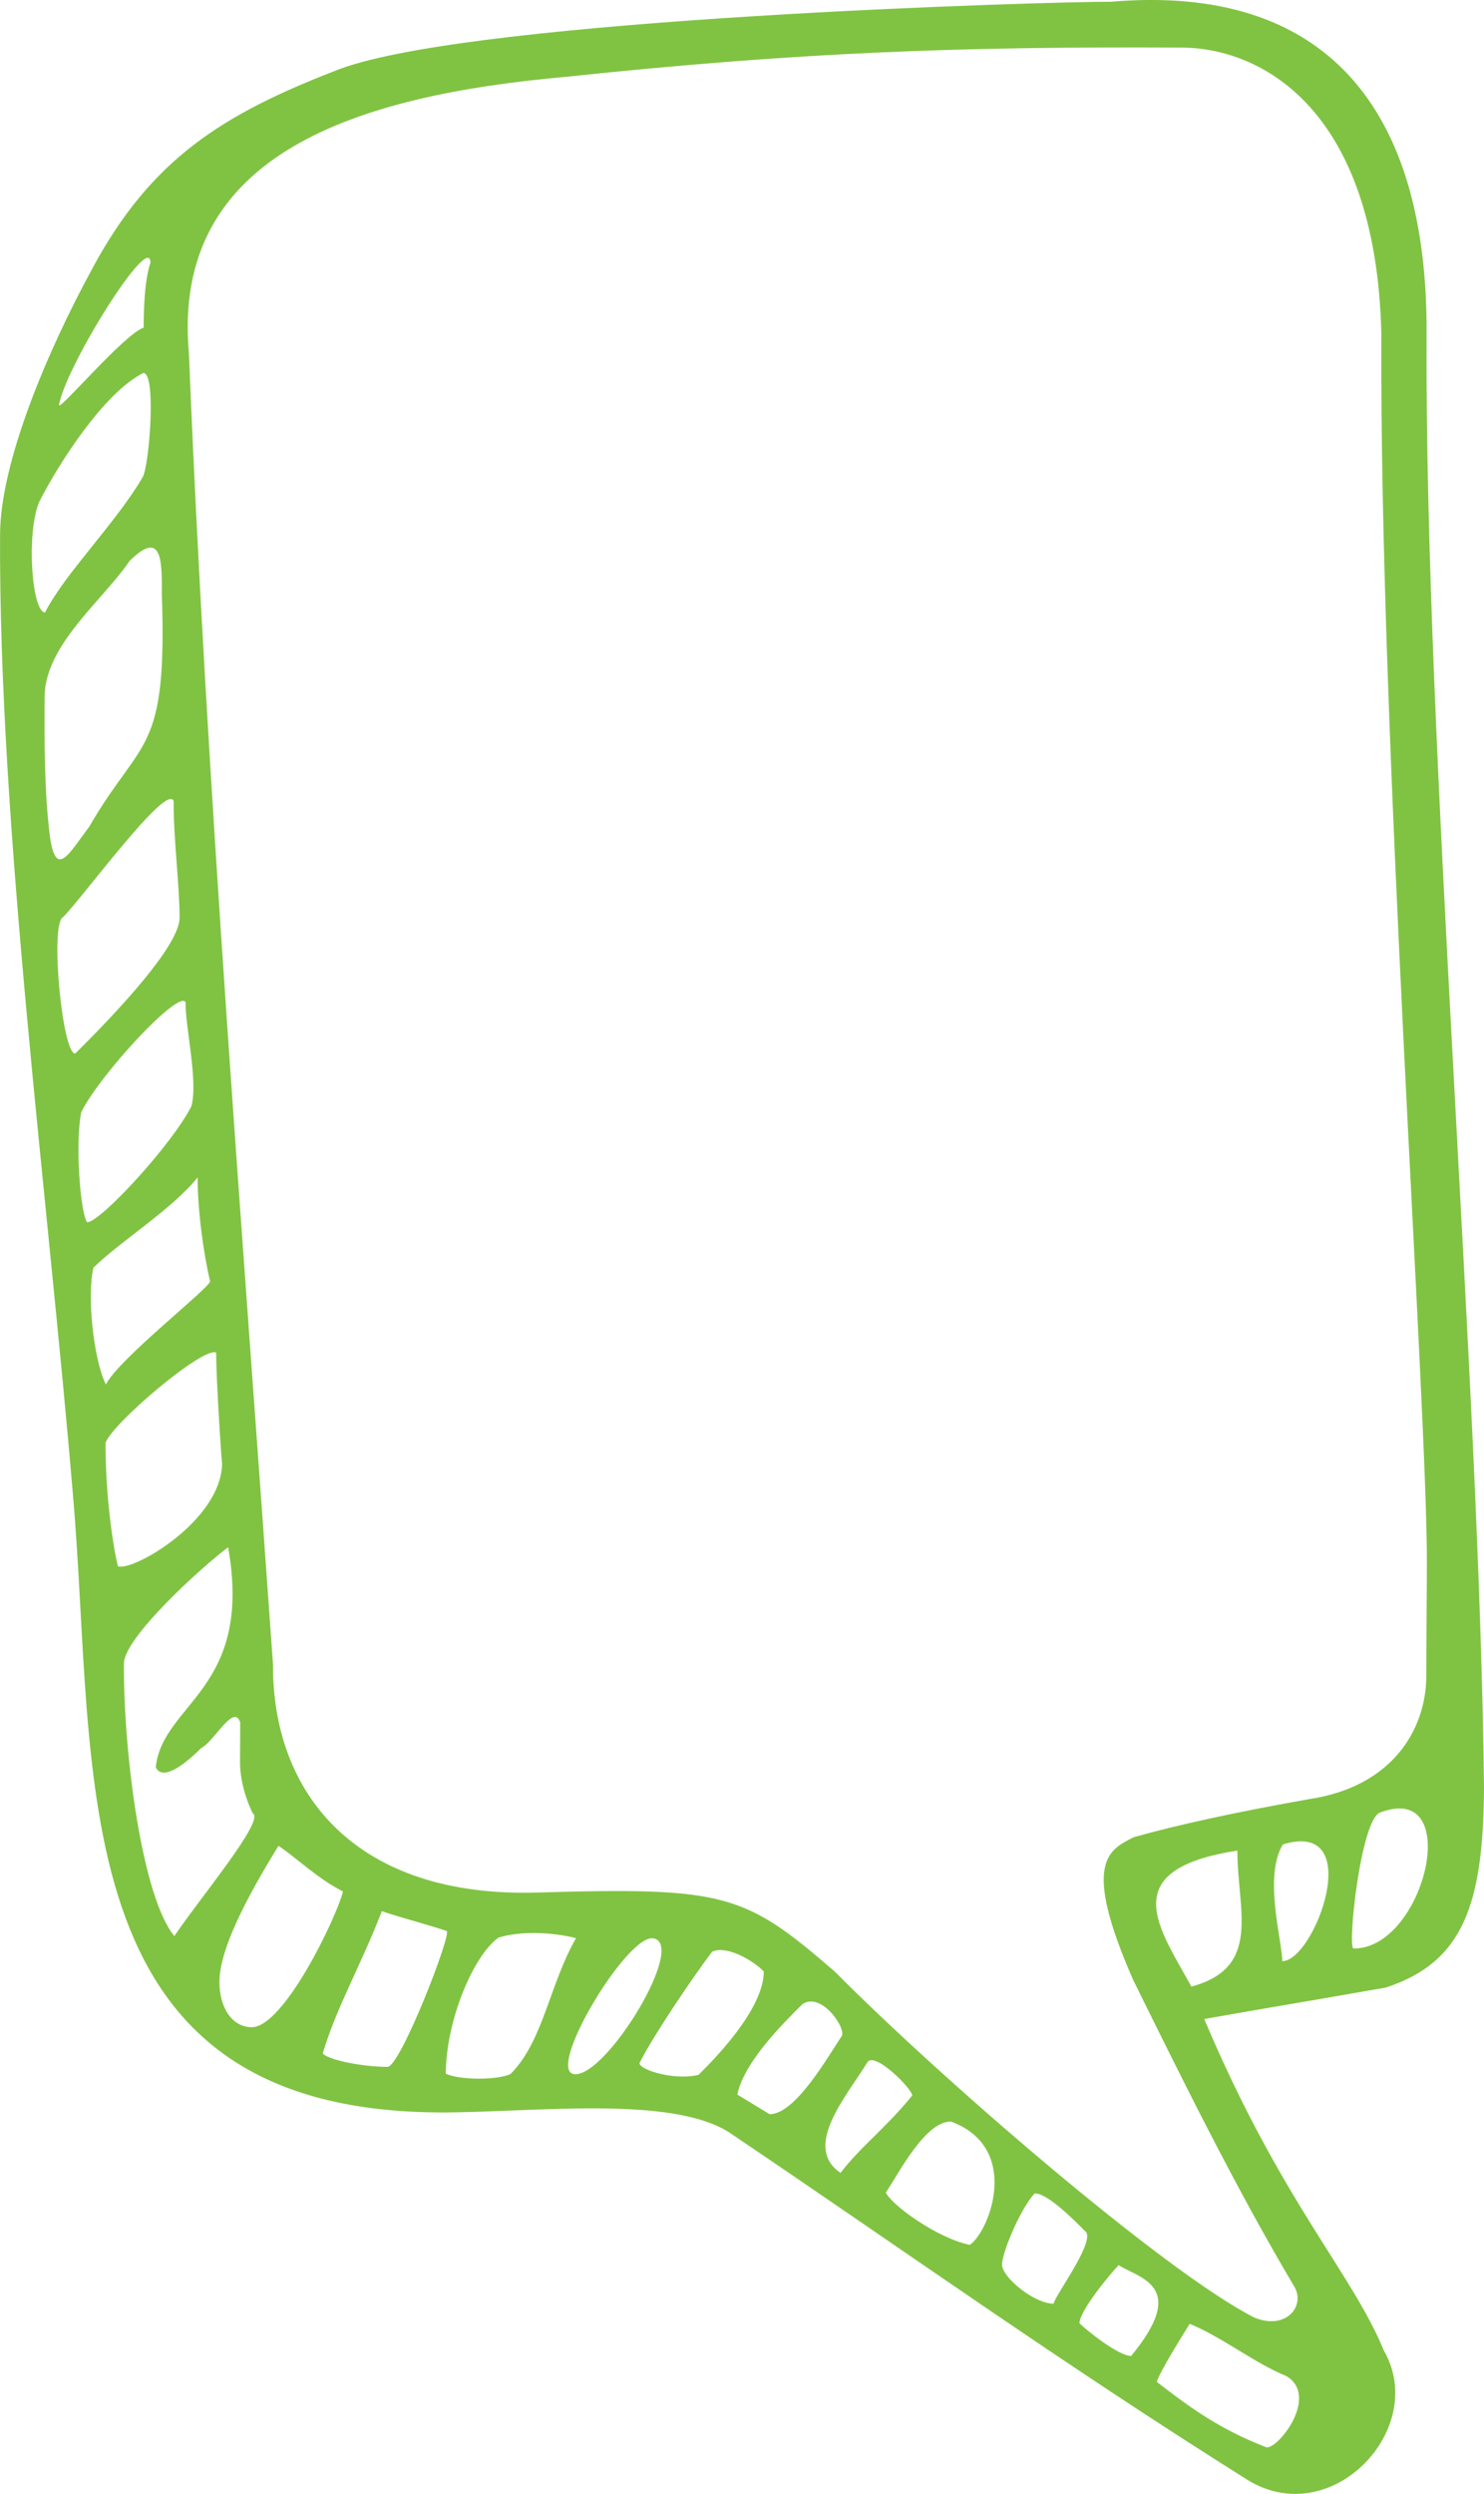 <?xml version="1.0" encoding="iso-8859-1"?>
<!-- Generator: Adobe Illustrator 18.0.0, SVG Export Plug-In . SVG Version: 6.00 Build 0)  -->
<!DOCTYPE svg PUBLIC "-//W3C//DTD SVG 1.1//EN" "http://www.w3.org/Graphics/SVG/1.1/DTD/svg11.dtd">
<svg version="1.1" xmlns="http://www.w3.org/2000/svg" xmlns:xlink="http://www.w3.org/1999/xlink" x="0px" y="0px"
	 viewBox="0 0 24.348 40.885" style="enable-background:new 0 0 24.348 40.885;" xml:space="preserve">
<g id="Layer_2">
	<path style="fill-rule:evenodd;clip-rule:evenodd;fill:#80C342;" d="M22.645,29.713c1.385-0.524,0.732,2.236-0.437,2.23
		C22.102,31.943,22.325,29.818,22.645,29.713L22.645,29.713z M21.038,32.15c0.531,0.003,1.393-2.332,0.01-1.914
		C20.726,30.766,21.04,31.831,21.038,32.15L21.038,32.15z M19.547,32.567c-0.527-0.959-1.267-1.92,0.755-2.229
		C20.297,31.295,20.718,32.254,19.547,32.567L19.547,32.567z M20.784,40.122c-0.849-0.323-1.378-0.751-1.801-1.072
		c0-0.106,0.536-0.954,0.536-0.954c0.53,0.215,1.06,0.643,1.59,0.858C21.639,39.276,20.997,40.123,20.784,40.122L20.784,40.122z
		 M17.711,38.086c0.106,0.107,0.635,0.535,0.848,0.536c0.963-1.165,0.113-1.275-0.205-1.489
		C18.248,37.239,17.712,37.874,17.711,38.086L17.711,38.086z M17.826,36.599c0.105,0.213-0.537,1.061-0.538,1.167
		c-0.318-0.002-0.848-0.43-0.847-0.642c0.001-0.213,0.323-0.956,0.537-1.167C17.191,35.958,17.614,36.385,17.826,36.599
		L17.826,36.599z M14.534,35.944c0.104,0.213,0.847,0.748,1.377,0.857c0.32-0.211,0.858-1.59-0.309-2.022
		C15.177,34.778,14.748,35.626,14.534,35.944L14.534,35.944z M13.791,35.621c-0.636-0.428,0.112-1.275,0.435-1.805
		c0.107-0.212,0.742,0.43,0.741,0.536C14.539,34.881,14.112,35.198,13.791,35.621L13.791,35.621z M13.167,32.854
		c-0.32,0.317-0.961,0.952-1.07,1.483l0.53,0.322c0.425,0.002,0.961-0.952,1.176-1.27C13.909,33.283,13.487,32.643,13.167,32.854
		L13.167,32.854z M11.683,31.996c0.213-0.106,0.637,0.109,0.849,0.323c-0.003,0.638-0.858,1.484-1.072,1.695
		c-0.426,0.105-1.063-0.112-0.955-0.217C10.719,33.373,11.362,32.419,11.683,31.996L11.683,31.996z M10.727,31.778
		c-0.425-0.108-1.818,2.224-1.287,2.226C9.972,34.007,11.258,31.887,10.727,31.778L10.727,31.778z M13.701,32.325
		c1.692,1.709,5.397,4.918,6.882,5.669c0.53,0.215,0.852-0.208,0.641-0.528c-0.948-1.6-1.791-3.305-2.633-5.01
		c-0.841-1.918-0.414-2.128,0.013-2.339c0.745-0.209,1.703-0.416,2.873-0.623c1.384-0.206,1.92-1.16,1.924-2.01
		c0.004-0.744,0.006-1.063,0.01-1.807c0.013-2.552-0.781-13.612-0.747-20.203c-0.088-3.722-1.997-4.688-3.273-4.694
		c-3.614-0.019-6.273,0.074-10.102,0.479c-3.404,0.302-6.491,1.243-6.189,4.54c0.283,7.018,0.883,14.463,1.379,21.482
		c-0.011,2.126,1.362,3.834,4.34,3.744C11.901,30.934,12.219,31.042,13.701,32.325L13.701,32.325z M7.314,33.994
		c0.004-0.851,0.435-1.912,0.861-2.228c0.319-0.105,0.852-0.102,1.276,0.007c-0.43,0.742-0.54,1.698-1.075,2.227
		C8.164,34.104,7.526,34.101,7.314,33.994L7.314,33.994z M6.264,31.331c0.318,0.108,0.743,0.216,1.062,0.324
		c0.106,0.001-0.756,2.229-0.968,2.228c-0.426-0.002-0.956-0.111-1.063-0.218C5.512,32.921,5.941,32.179,6.264,31.331L6.264,31.331z
		 M5.628,31.008c-0.108,0.425-0.969,2.227-1.5,2.225c-0.319-0.001-0.53-0.322-0.528-0.747c0.004-0.638,0.647-1.698,0.969-2.227
		C4.886,30.473,5.204,30.793,5.628,31.008L5.628,31.008z M1.732,23.653c0.108-0.318,1.603-1.586,1.815-1.479
		c-0.003,0.425,0.096,1.914,0.097,1.808c-0.005,0.957-1.498,1.8-1.71,1.692C1.831,25.248,1.728,24.397,1.732,23.653L1.732,23.653z
		 M3.301,28.657c0.213-0.105,0.535-0.741,0.64-0.421c-0.001,0.212-0.003,0.531-0.003,0.638c-0.002,0.319,0.103,0.638,0.208,0.852
		c0.212,0.107-0.857,1.377-1.286,2.013c-0.527-0.641-0.835-2.981-0.827-4.469c0.002-0.425,1.283-1.588,1.71-1.905
		c0.414,2.341-1.075,2.546-1.188,3.608C2.661,29.186,2.981,28.975,3.301,28.657L3.301,28.657z M2.468,4.308
		c-0.107,0.318-0.11,0.85-0.111,1.063c-0.319,0.105-1.39,1.375-1.389,1.269C1.078,6.001,2.471,3.776,2.468,4.308L2.468,4.308z
		 M1.534,20.781c0.428-0.423,1.281-0.95,1.709-1.479c-0.003,0.531,0.1,1.276,0.204,1.702c-0.001,0.107-1.495,1.268-1.71,1.692
		C1.527,22.27,1.425,21.206,1.534,20.781L1.534,20.781z M2.946,15.048c-0.003,0.531-1.393,1.906-1.713,2.224
		c-0.213-0.001-0.414-2.128-0.201-2.234c0.32-0.317,1.713-2.224,1.817-1.904C2.846,13.771,2.948,14.516,2.946,15.048L2.946,15.048z
		 M1.334,18.229c0.322-0.636,1.605-2.012,1.71-1.799c-0.002,0.425,0.206,1.277,0.098,1.702c-0.322,0.636-1.498,1.906-1.711,1.905
		C1.326,19.93,1.225,18.76,1.334,18.229L1.334,18.229z M2.353,6.114c-0.64,0.316-1.39,1.481-1.712,2.118
		c-0.215,0.53-0.115,1.807,0.098,1.808c0.322-0.636,1.177-1.482,1.605-2.224C2.452,7.604,2.566,6.115,2.353,6.114L2.353,6.114z
		 M0.826,13.761c0.104,0.638,0.317,0.214,0.639-0.21c0.858-1.484,1.282-1.163,1.19-3.821c0.003-0.532,0.005-1.063-0.529-0.534
		c-0.429,0.636-1.389,1.375-1.394,2.226C0.728,12.06,0.723,13.017,0.826,13.761L0.826,13.761z M24.348,29.296
		c-0.072-6.698-0.976-17.121-0.942-23.819c0.02-3.721-1.671-5.749-5.181-5.448C17.268,0.024,7.804,0.295,5.568,1.134
		C3.651,1.869,2.477,2.607,1.511,4.409C0.76,5.787,0.006,7.591,0.001,8.76c-0.024,4.784,0.795,10.954,1.195,15.74
		c0.402,4.574-0.264,10.098,6.009,10.13c1.488,0.008,3.828-0.299,4.782,0.343c2.86,1.928,5.402,3.748,8.476,5.678
		c1.378,0.857,2.981-0.835,2.243-2.115c-0.524-1.278-1.688-2.454-2.948-5.437c1.17-0.207,1.809-0.31,2.98-0.516
		C24.014,32.165,24.338,31.21,24.348,29.296z"/>
</g>
<g id="Layer_1">
</g>
</svg>
